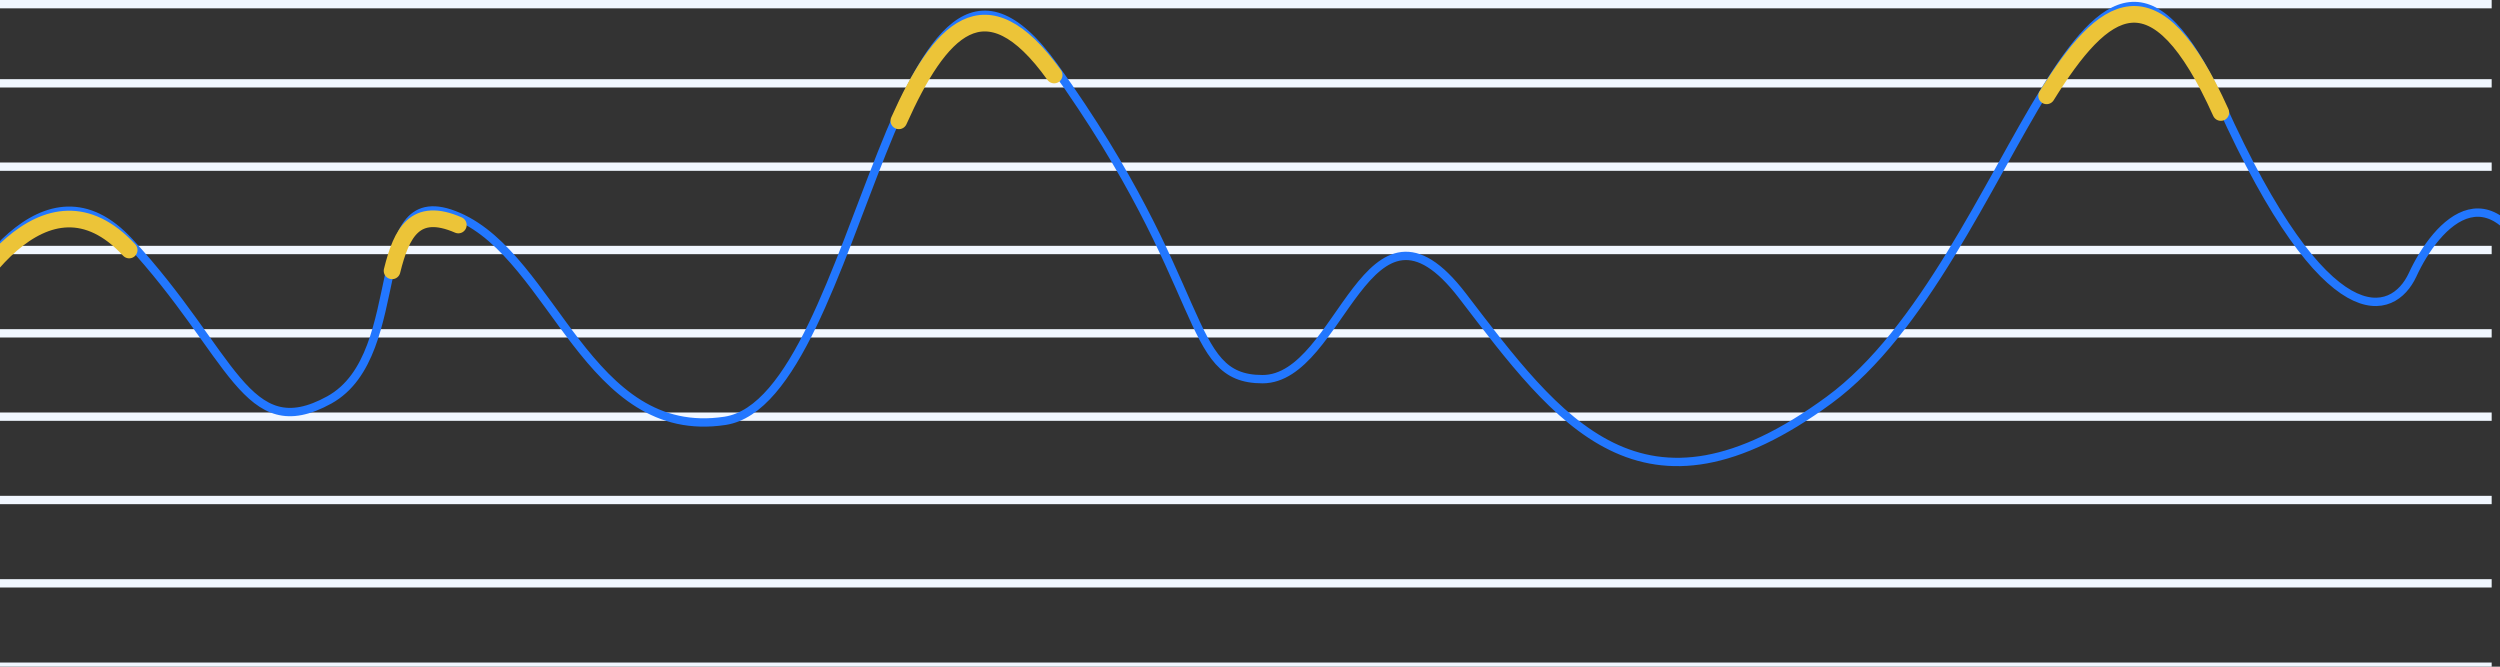 <svg xmlns="http://www.w3.org/2000/svg" width="300" height="80" version="1.1">
<rect width="100%" height="100%" fill="#333333" stroke="none"/>
<line y1="0.5" x2="299" y2="0.5" stroke="#F1F7FF"/>  
<line y1="10" x2="299" y2="10" stroke="#F1F7FF"/>
<line y1="20" x2="299" y2="20" stroke="#F1F7FF"/>
<line y1="30" x2="299" y2="30" stroke="#F1F7FF"/>
<line y1="40" x2="299" y2="40" stroke="#F1F7FF"/>
<line y1="50" x2="299" y2="50" stroke="#F1F7FF"/>
<line y1="60" x2="299" y2="60" stroke="#F1F7FF"/>
<line y1="70" x2="299" y2="70" stroke="#F1F7FF"/>
<line y1="80" x2="299" y2="80" stroke="#F1F7FF"/>
<path d="M-8 42.5C-4.333 33.5 5.5 18.2 15.5 29C28 42.5 29.5 53.5 39.5 48C49.5 42.5 43.5 21 55 26C66.5 31 70.5 53 87 50.5C103.5 48 107.5 -18.5 126.5 8C145.5 34.5 142 45.5 151.5 45.5C161 45.5 164 20.5 175.5 35.5C187 50.5 197 64.5 219.5 48C242 31.5 250.5 -23 266.5 12.5C279.3 40.9 287.167 38 289.5 33C292.333 26.833 299.5 18.7 305.5 35.5" stroke="#2277FF" fill="none"/>
<path d="M-8 43.5C-4.333 34.5 5.5 19.2 15.5 30M55 27C49.816 24.746 48.188 27.877 47.048 32.5M126.5 9C118.181 -2.603 112.737 3.623 107.861 14.5M266.5 13.5C258.56 -4.118 252.466 0.431 245.592 11.5" stroke="#ECC438" stroke-width="2" stroke-linecap="round" fill="none"/>
 
</svg>